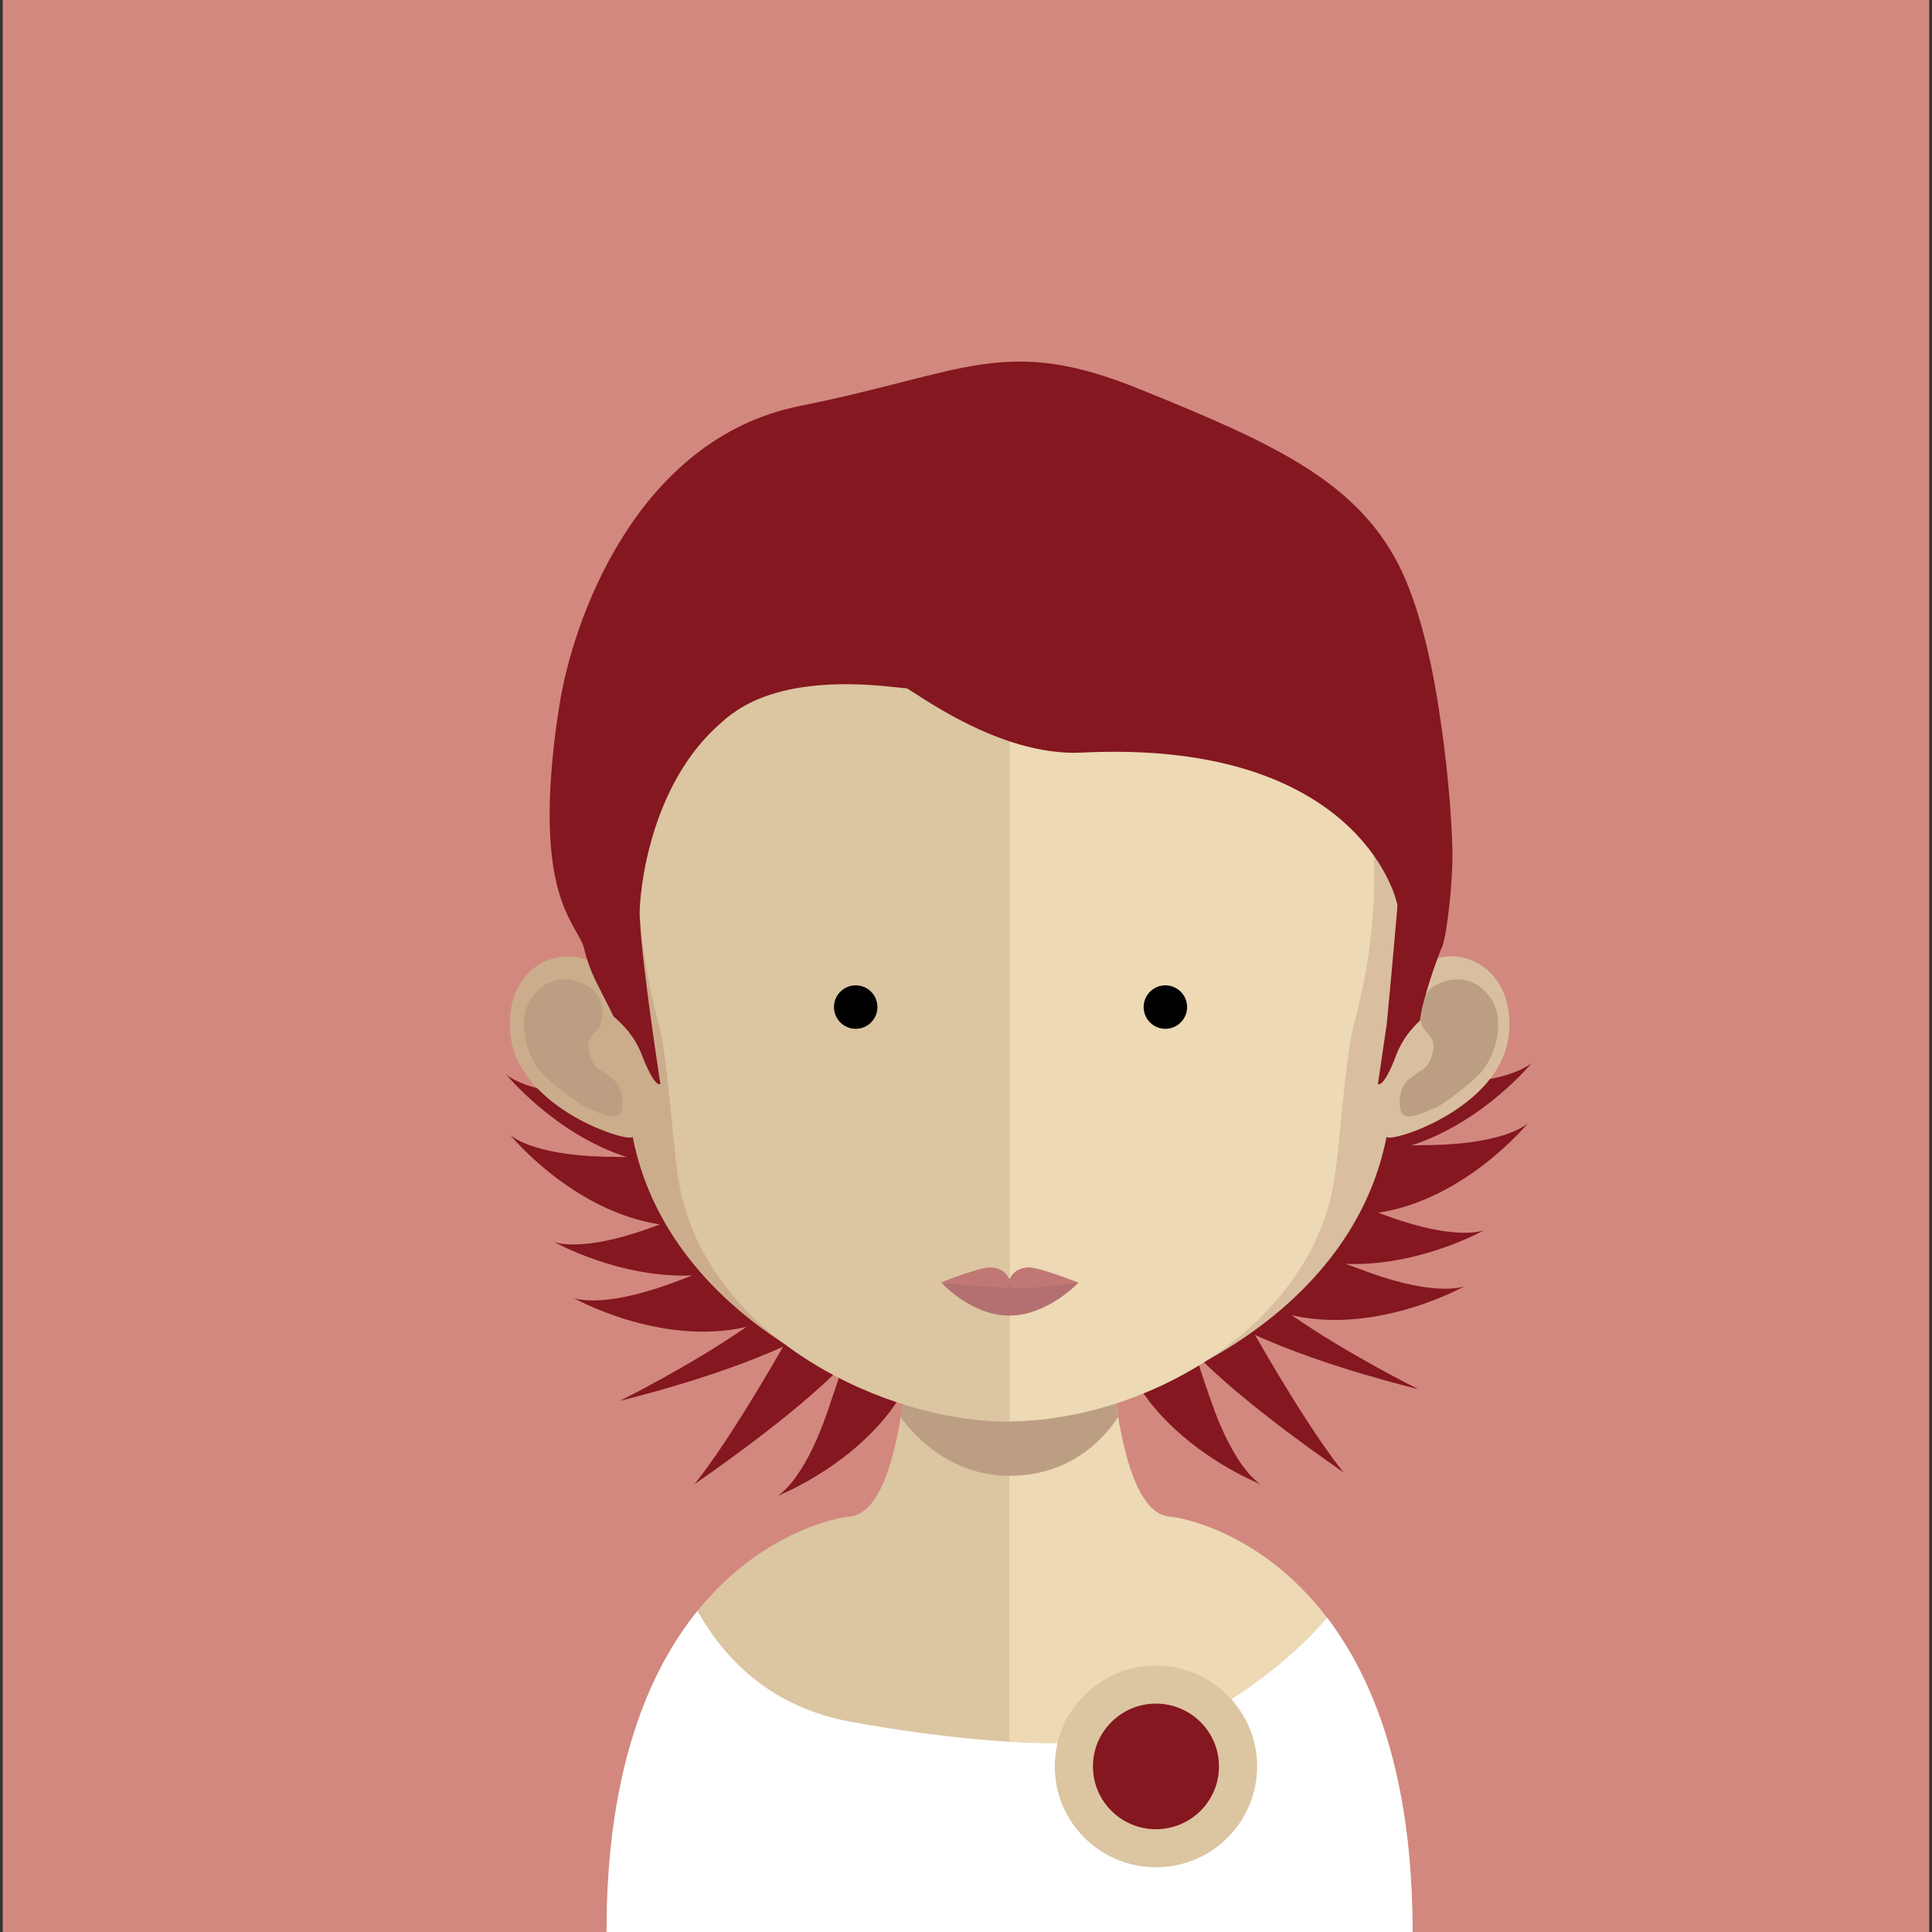 <?xml version="1.0" encoding="utf-8"?>
<!-- Generator: Adobe Illustrator 16.0.3, SVG Export Plug-In . SVG Version: 6.00 Build 0)  -->
<!DOCTYPE svg PUBLIC "-//W3C//DTD SVG 1.1//EN" "http://www.w3.org/Graphics/SVG/1.1/DTD/svg11.dtd">
<svg version="1.1" id="Layer_1" xmlns="http://www.w3.org/2000/svg" xmlns:xlink="http://www.w3.org/1999/xlink" x="0px" y="0px"
	 width="88.9px" height="88.9px" viewBox="0 0 88.9 88.9" enable-background="new 0 0 88.9 88.9" xml:space="preserve">
<rect x="0" y="0" width="88.9" height="88.9" fill="#333333" stroke="none"/>
<g>
	<rect x="0.126" fill="#D2887E" width="88.648" height="89.225"/>
	<path fill="#DCC5A1" d="M46.423,55.955v33.119H28.354c-0.289-0.125-0.444-0.188-0.444-0.188c0-7.412,1.928-11.969,4.183-14.76
		c3.131-3.876,6.881-4.333,6.881-4.333h0.09c0.074-0.01,0.164-0.022,0.24-0.049c0.912-0.253,1.532-1.593,1.947-3.511
		c0.076-0.327,0.141-0.668,0.193-1.034c0.1-0.608,0.19-1.251,0.252-1.92c0.041-0.403,0.076-0.812,0.117-1.224
		c0.164-2.035,0.217-4.242,0.217-6.34C42.03,55.716,44.459,55.955,46.423,55.955"/>
	<path fill="#EDD9B4" d="M64.997,88.887c0,0-0.164,0.062-0.434,0.187H46.423V55.956h0.041c1.959,0,4.408-0.239,4.408-0.239
		c0,2.084,0.047,4.269,0.213,6.288c0.035,0.404,0.076,0.808,0.113,1.199c0.076,0.694,0.15,1.353,0.256,1.972v0.012
		c0.035,0.276,0.088,0.528,0.141,0.782c0.377,1.855,0.936,3.219,1.742,3.671c0.064,0.028,0.129,0.065,0.193,0.076
		c0.125,0.054,0.268,0.077,0.404,0.077c0,0,3.955,0.467,7.131,4.645C63.21,77.257,64.997,81.739,64.997,88.887"/>
	<path fill="#BC9F82" d="M51.454,65.183v0.01c-0.445,0.707-1.977,2.717-5.006,2.717h-0.021c-2.877-0.014-4.553-2.098-4.983-2.704
		c0.103-0.606,0.191-1.249,0.252-1.918c0.041-0.403,0.076-0.81,0.117-1.226c1.404,0.354,2.925,0.569,4.559,0.594h0.055
		c1.67-0.024,3.213-0.25,4.658-0.645c0.037,0.404,0.076,0.809,0.117,1.2C51.274,63.905,51.349,64.562,51.454,65.183"/>
	<rect x="41.444" y="62.011" fill="none" width="10.01" height="5.898"/>
	<path fill="#841720" d="M42.599,59.546c-0.032-0.429-0.664-0.876-1.372-1.251c0.006-0.039,0.012-0.06,0.012-0.06l-0.597-0.631
		c0.708-1.61,0.661-2.707,0.661-2.707l-1.43-2.877l-0.989,2.875c-0.091,0.211-0.167,0.402-0.245,0.596l-0.214-0.223
		c-0.056,0.403-0.082,0.725-0.104,1.01c-0.112,0.275-0.224,0.539-0.334,0.787c-0.217-0.963-0.556-1.877-0.556-1.877
		c-0.071,0.057-0.129,0.107-0.194,0.158c-0.127-1.188-0.707-2.73-0.707-2.73c-0.518,0.422-0.912,0.759-1.24,1.046
		c0.111-0.87,0.123-1.664,0.123-1.664c-0.207,0.067-0.403,0.129-0.586,0.192c0.369-1.154,0.398-2.982,0.398-2.982
		c-3.302,1.043-2.615,1.338-7.582,1.229c-3.437-0.076-4.358-1.006-4.358-1.006s2.246,2.754,5.552,3.809
		c-0.31-0.002-0.636-0.006-1.004-0.014c-3.431-0.078-4.361-1.006-4.361-1.006s2.866,3.51,6.89,4.121
		c-0.15,0.055-0.285,0.104-0.449,0.164c-3.223,1.169-4.422,0.639-4.422,0.639s2.984,1.685,6.368,1.545
		c-0.315,0.121-0.658,0.25-1.043,0.39c-3.228,1.169-4.43,0.644-4.43,0.644s3.979,2.246,7.957,1.336
		c-2.65,1.836-5.814,3.396-5.814,3.396s4.223-0.995,7.504-2.488c-0.022,0.042-0.043,0.075-0.069,0.12
		c-2.747,4.771-4.013,6.208-4.013,6.208s4.688-3.194,6.832-5.485c-0.176,0.579-0.41,1.287-0.723,2.196
		c-1.123,3.235-2.289,3.83-2.289,3.83S43.088,66.001,42.599,59.546"/>
	<path fill="#841720" d="M51.185,59.007c0.031-0.429,0.664-0.877,1.375-1.248c-0.012-0.039-0.018-0.064-0.018-0.064l0.596-0.628
		c-0.707-1.61-0.66-2.711-0.66-2.711l1.43-2.872l0.99,2.872c0.09,0.217,0.166,0.403,0.246,0.599l0.213-0.228
		c0.055,0.403,0.082,0.728,0.105,1.013c0.111,0.277,0.225,0.537,0.332,0.787c0.217-0.964,0.557-1.876,0.557-1.876
		c0.07,0.056,0.129,0.108,0.193,0.16c0.125-1.19,0.707-2.733,0.707-2.733c0.521,0.422,0.912,0.76,1.24,1.045
		c-0.111-0.869-0.125-1.662-0.125-1.662c0.211,0.065,0.406,0.129,0.588,0.19c-0.367-1.151-0.398-2.979-0.398-2.979
		c3.301,1.043,2.615,1.338,7.582,1.226c3.434-0.076,4.359-1.001,4.359-1.001s-2.248,2.75-5.555,3.808
		c0.309-0.005,0.637-0.012,1.006-0.018c3.434-0.077,4.361-1.005,4.361-1.005s-2.867,3.511-6.887,4.121
		c0.146,0.056,0.281,0.103,0.441,0.162c3.227,1.17,4.426,0.642,4.426,0.642s-2.982,1.685-6.371,1.549
		c0.322,0.116,0.662,0.243,1.047,0.384c3.229,1.172,4.43,0.641,4.43,0.641s-3.979,2.25-7.959,1.339
		c2.656,1.835,5.818,3.397,5.818,3.397s-4.225-0.998-7.506-2.49c0.023,0.043,0.041,0.078,0.07,0.123
		c2.746,4.77,4.016,6.207,4.016,6.207s-4.693-3.194-6.836-5.486c0.176,0.582,0.41,1.29,0.727,2.195
		c1.121,3.235,2.285,3.83,2.285,3.83S50.694,65.464,51.185,59.007"/>
	<path fill="#CCAD8B" d="M46.411,20.375c-18.856-0.033-18.966,15.066-18.127,24.909c-1.296-2.308-5.119-1.451-4.806,2.248
		c0.301,3.545,5.704,5.148,5.631,4.758c1.542,8.025,10.431,12.479,17.302,13.114c0.047,0.001,0.096,0,0.143,0.004V20.376
		C46.505,20.376,46.458,20.375,46.411,20.375"/>
	<path fill="#BC9F82" d="M24.426,45.968c0.948-1.43,2.405-0.812,2.764-0.496c0.38,0.342,0.682,0.797,0.448,1.641
		c-0.136,0.478-0.665,0.514-0.533,1.236c0.142,0.813,0.539,0.864,0.767,1.051c0.219,0.183,0.504,0.326,0.644,0.666
		c0.135,0.346,0.164,0.709,0.085,1.021c-0.146,0.588-1.044,0.121-1.653-0.138c-0.395-0.173-1.658-1.179-1.977-1.524
		C24.163,48.567,23.794,46.921,24.426,45.968"/>
	<path fill="#D9BF9F" d="M46.505,20.375c18.855-0.033,18.963,15.066,18.123,24.909c1.293-2.308,5.119-1.451,4.807,2.248
		c-0.301,3.545-5.707,5.148-5.631,4.758c-1.545,8.025-10.432,12.479-17.299,13.114c-0.047,0.001-0.1,0-0.146,0.004V20.376
		C46.405,20.376,46.458,20.375,46.505,20.375"/>
	<path fill="#BC9F82" d="M68.618,45.968c-0.945-1.43-2.404-0.812-2.76-0.496c-0.383,0.342-0.68,0.797-0.451,1.641
		c0.135,0.478,0.666,0.514,0.535,1.236c-0.141,0.813-0.541,0.864-0.764,1.051c-0.225,0.183-0.51,0.326-0.65,0.666
		c-0.131,0.346-0.16,0.709-0.08,1.021c0.143,0.588,1.047,0.121,1.648-0.138c0.398-0.173,1.662-1.179,1.979-1.524
		C68.882,48.567,69.251,46.921,68.618,45.968"/>
	<path fill="#DCC5A1" d="M46.308,24.648c-6.294,0-10.901,1.731-13.694,5.147c-3.895,4.767-3.748,12.055-2.309,17.288
		c0.439,1.596,0.661,5.905,0.965,7.489c1.36,7.072,9.609,10.841,15.038,10.841c0.051,0,0.104-0.005,0.15-0.005V24.654
		C46.405,24.654,46.358,24.648,46.308,24.648"/>
	<path fill="#EDD9B4" d="M59.978,29.803c-2.768-3.394-7.324-5.122-13.52-5.148v40.754c6.201-0.065,13.613-4.193,14.889-10.838
		c0.301-1.582,0.525-5.893,0.965-7.49C63.745,41.866,63.886,34.588,59.978,29.803"/>
	<path fill="#B47070" d="M49.626,59.019c0,0-1.424,1.518-3.178,1.518c-1.754,0-3.097-1.483-3.097-1.483s1.343-0.229,3.097-0.229
		C48.202,58.823,49.626,59.019,49.626,59.019"/>
	<path fill="#C17874" d="M47.351,58.318c-0.496,0-0.893,0.31-0.902,0.688c-0.008-0.379-0.404-0.688-0.896-0.688
		c-0.499,0-2.28,0.7-2.28,0.7s1.738,0.184,2.235,0.184c0.496,0,0.934,0.192,0.941-0.177c0.01,0.374,0.367,0.228,0.857,0.228
		c0.504,0,2.32-0.234,2.32-0.234S47.847,58.318,47.351,58.318"/>
	<path fill="#841720" d="M66.835,39.334c0,0.766-0.088,2.016-0.227,2.987c-0.078,0.621-0.178,1.113-0.279,1.315
		c-0.115,0.239-0.93,2.464-0.986,3.319c-0.383,0.369-0.814,0.848-1.107,1.619c-0.592,1.562-0.832,1.301-0.832,1.301
		s0.189-1.24,0.406-2.752c0.123-1.276,0.299-3.17,0.439-4.803c0.018-0.225,0.041-0.451,0.053-0.667
		c-0.268-1.312-2.75-7.614-14.555-7.021c-1.902,0.088-3.83-0.619-5.325-1.374c-1.545-0.772-2.621-1.591-2.724-1.591
		c-0.521,0-5.245-0.873-8.021,1.185c-0.178,0.125-0.342,0.266-0.494,0.406c-3.294,2.838-3.75,7.776-3.75,8.761
		c0,0.089,0,0.189,0.011,0.301c0.091,2.035,0.942,7.555,0.942,7.555s-0.231,0.262-0.84-1.301c-0.342-0.908-0.887-1.428-1.318-1.808
		c-0.658-1.39-1.023-1.817-1.355-3.131c-0.088-0.368-0.365-0.718-0.658-1.315c-0.635-1.236-1.356-3.521-0.597-9.062
		c0.038-0.254,0.077-0.507,0.118-0.772c0.579-3.789,3.469-12.297,11.098-13.812c7.625-1.527,9.401-3.297,15.631-0.758
		c6.236,2.525,10.174,4.305,12.09,8.485c0.863,1.906,1.418,4.481,1.746,6.857C66.724,36.098,66.835,38.635,66.835,39.334"/>
	<path fill="#FFFFFF" d="M64.997,88.887c0,0-0.164,0.062-0.434,0.187H28.354c-0.289-0.125-0.444-0.187-0.444-0.187
		c0-7.413,1.927-11.97,4.183-14.761c1.229,2.172,3.309,4.406,7.043,5.1c2.131,0.389,4.728,0.759,7.288,0.92
		c3.773,0.282,7.336-0.337,9.291-1.398c1.73-0.944,3.859-2.552,5.352-4.309C63.21,77.257,64.997,81.739,64.997,88.887"/>
	<path fill="#DCC5A1" d="M57.845,81.281c0,2.563-2.086,4.642-4.654,4.642c-2.572,0-4.656-2.078-4.656-4.642
		c0-2.561,2.084-4.639,4.656-4.639C55.759,76.643,57.845,78.721,57.845,81.281"/>
	<path fill="#841720" d="M56.091,81.281c0,1.597-1.299,2.89-2.9,2.89s-2.9-1.293-2.9-2.89c0-1.595,1.299-2.89,2.9-2.89
		S56.091,79.687,56.091,81.281"/>
	<circle cx="39.375" cy="46.34" r="1"/>
	<circle cx="53.624" cy="46.34" r="1"/>
</g>
</svg>
